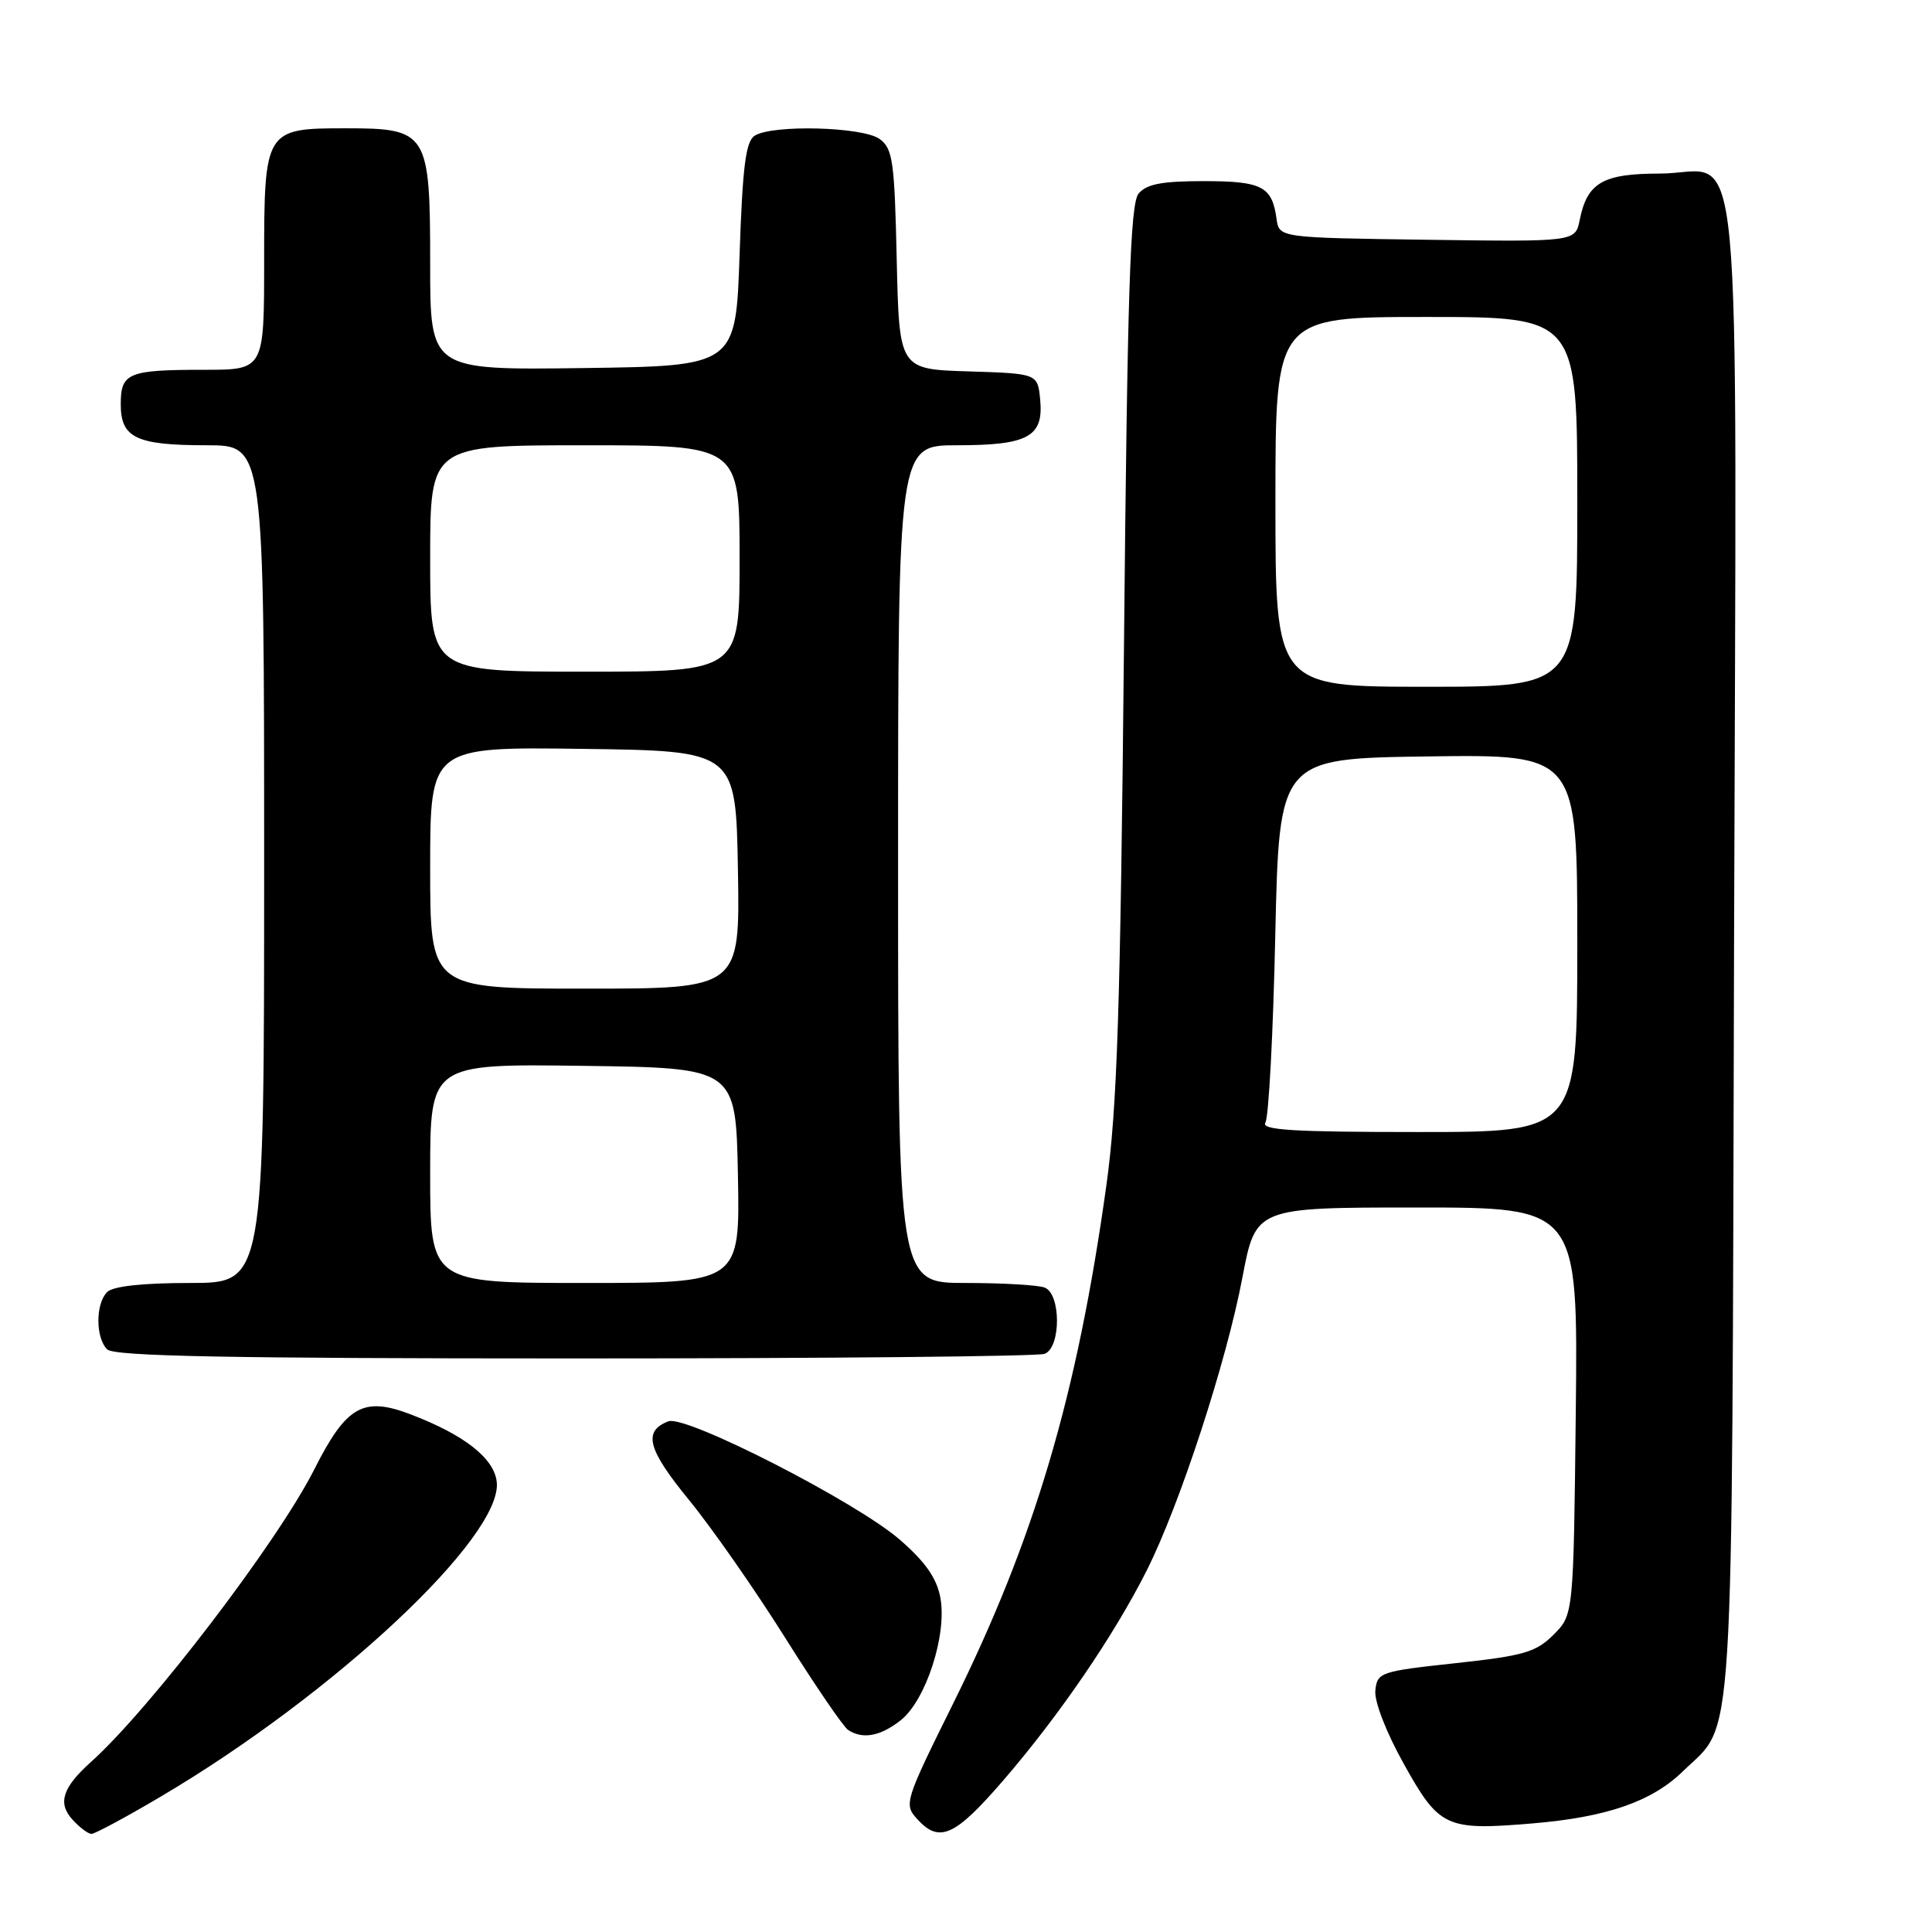<?xml version="1.0" encoding="UTF-8" standalone="no"?>
<!DOCTYPE svg PUBLIC "-//W3C//DTD SVG 1.1//EN" "http://www.w3.org/Graphics/SVG/1.1/DTD/svg11.dtd" >
<svg xmlns="http://www.w3.org/2000/svg" xmlns:xlink="http://www.w3.org/1999/xlink" version="1.1" viewBox="0 0 256 256">
 <g >
 <path fill="currentColor"
d=" M 21.30 238.06 C 44.33 224.46 66.66 203.54 65.82 196.35 C 65.46 193.21 61.53 190.13 54.41 187.41 C 48.12 185.01 45.89 186.29 41.64 194.71 C 36.80 204.30 19.90 226.44 12.03 233.49 C 8.29 236.85 7.62 238.92 9.58 241.08 C 10.53 242.14 11.68 243.00 12.12 243.00 C 12.57 243.00 16.70 240.78 21.30 238.06 Z  M 132.95 235.90 C 140.36 227.31 147.60 216.72 151.93 208.13 C 156.30 199.47 162.51 180.49 164.63 169.25 C 166.39 160.00 166.39 160.00 187.74 160.00 C 209.09 160.00 209.09 160.00 208.80 186.98 C 208.50 213.96 208.50 213.96 205.85 216.61 C 203.53 218.93 201.91 219.40 192.85 220.38 C 182.89 221.46 182.49 221.59 182.24 224.00 C 182.09 225.45 183.67 229.53 186.02 233.74 C 190.71 242.16 191.60 242.57 202.96 241.62 C 212.88 240.80 218.87 238.73 223.00 234.70 C 229.91 227.98 229.47 235.00 229.77 125.60 C 230.09 11.87 231.16 23.00 219.92 23.00 C 212.39 23.00 210.31 24.20 209.32 29.14 C 208.74 32.04 208.74 32.04 189.12 31.77 C 169.50 31.50 169.50 31.50 169.15 29.00 C 168.56 24.69 167.22 24.00 159.50 24.00 C 153.97 24.00 151.92 24.39 150.87 25.65 C 149.76 26.99 149.39 38.35 148.93 85.90 C 148.46 133.77 148.03 146.79 146.61 157.00 C 142.73 184.91 137.10 203.93 126.28 225.76 C 119.89 238.65 119.76 239.08 121.51 241.01 C 124.46 244.28 126.51 243.36 132.95 235.90 Z  M 119.33 227.96 C 122.69 225.32 125.52 216.58 124.60 211.69 C 124.12 209.10 122.60 206.94 119.21 204.00 C 113.46 199.01 90.87 187.45 88.57 188.33 C 85.16 189.64 85.79 192.02 91.30 198.76 C 94.33 202.46 100.06 210.68 104.03 217.00 C 108.00 223.32 111.76 228.83 112.38 229.23 C 114.31 230.50 116.64 230.07 119.33 227.96 Z  M 138.42 179.39 C 140.60 178.56 140.60 171.44 138.42 170.61 C 137.55 170.27 132.82 170.00 127.92 170.00 C 119.00 170.00 119.00 170.00 119.00 114.50 C 119.00 59.00 119.00 59.00 126.81 59.00 C 136.24 59.00 138.30 57.87 137.83 52.96 C 137.50 49.50 137.50 49.50 128.32 49.21 C 119.15 48.93 119.15 48.93 118.82 34.38 C 118.53 21.35 118.30 19.69 116.56 18.42 C 114.34 16.80 102.38 16.48 100.00 17.98 C 98.82 18.72 98.39 22.05 98.00 33.71 C 97.50 48.50 97.50 48.50 77.25 48.77 C 57.00 49.04 57.00 49.04 57.00 35.02 C 57.00 17.52 56.68 17.00 45.83 17.00 C 35.09 17.00 35.00 17.14 35.00 34.65 C 35.00 49.00 35.00 49.00 27.08 49.00 C 16.96 49.00 16.00 49.40 16.00 53.57 C 16.00 58.03 18.04 59.00 27.43 59.00 C 35.00 59.00 35.00 59.00 35.00 114.50 C 35.00 170.00 35.00 170.00 25.20 170.00 C 18.91 170.00 14.97 170.43 14.20 171.20 C 12.65 172.75 12.65 177.25 14.20 178.80 C 15.11 179.71 30.23 180.00 76.12 180.00 C 109.51 180.00 137.55 179.73 138.42 179.39 Z  M 167.67 148.75 C 168.11 148.06 168.70 136.93 168.98 124.00 C 169.50 100.50 169.50 100.50 189.25 100.23 C 209.00 99.96 209.00 99.96 209.00 124.98 C 209.00 150.00 209.00 150.00 187.94 150.00 C 171.34 150.00 167.05 149.74 167.67 148.75 Z  M 169.00 66.50 C 169.00 42.00 169.00 42.00 189.00 42.00 C 209.00 42.00 209.00 42.00 209.00 66.50 C 209.00 91.00 209.00 91.00 189.00 91.00 C 169.00 91.00 169.00 91.00 169.00 66.50 Z  M 57.00 155.48 C 57.00 140.96 57.00 140.96 77.25 141.23 C 97.50 141.50 97.50 141.50 97.78 155.75 C 98.05 170.00 98.05 170.00 77.53 170.00 C 57.00 170.00 57.00 170.00 57.00 155.48 Z  M 57.00 114.98 C 57.00 98.96 57.00 98.96 77.25 99.23 C 97.50 99.50 97.50 99.50 97.78 115.25 C 98.05 131.00 98.05 131.00 77.53 131.00 C 57.00 131.00 57.00 131.00 57.00 114.98 Z  M 57.00 74.00 C 57.00 59.00 57.00 59.00 77.50 59.00 C 98.00 59.00 98.00 59.00 98.00 74.00 C 98.00 89.00 98.00 89.00 77.50 89.00 C 57.00 89.00 57.00 89.00 57.00 74.00 Z "/>
</g>
</svg>